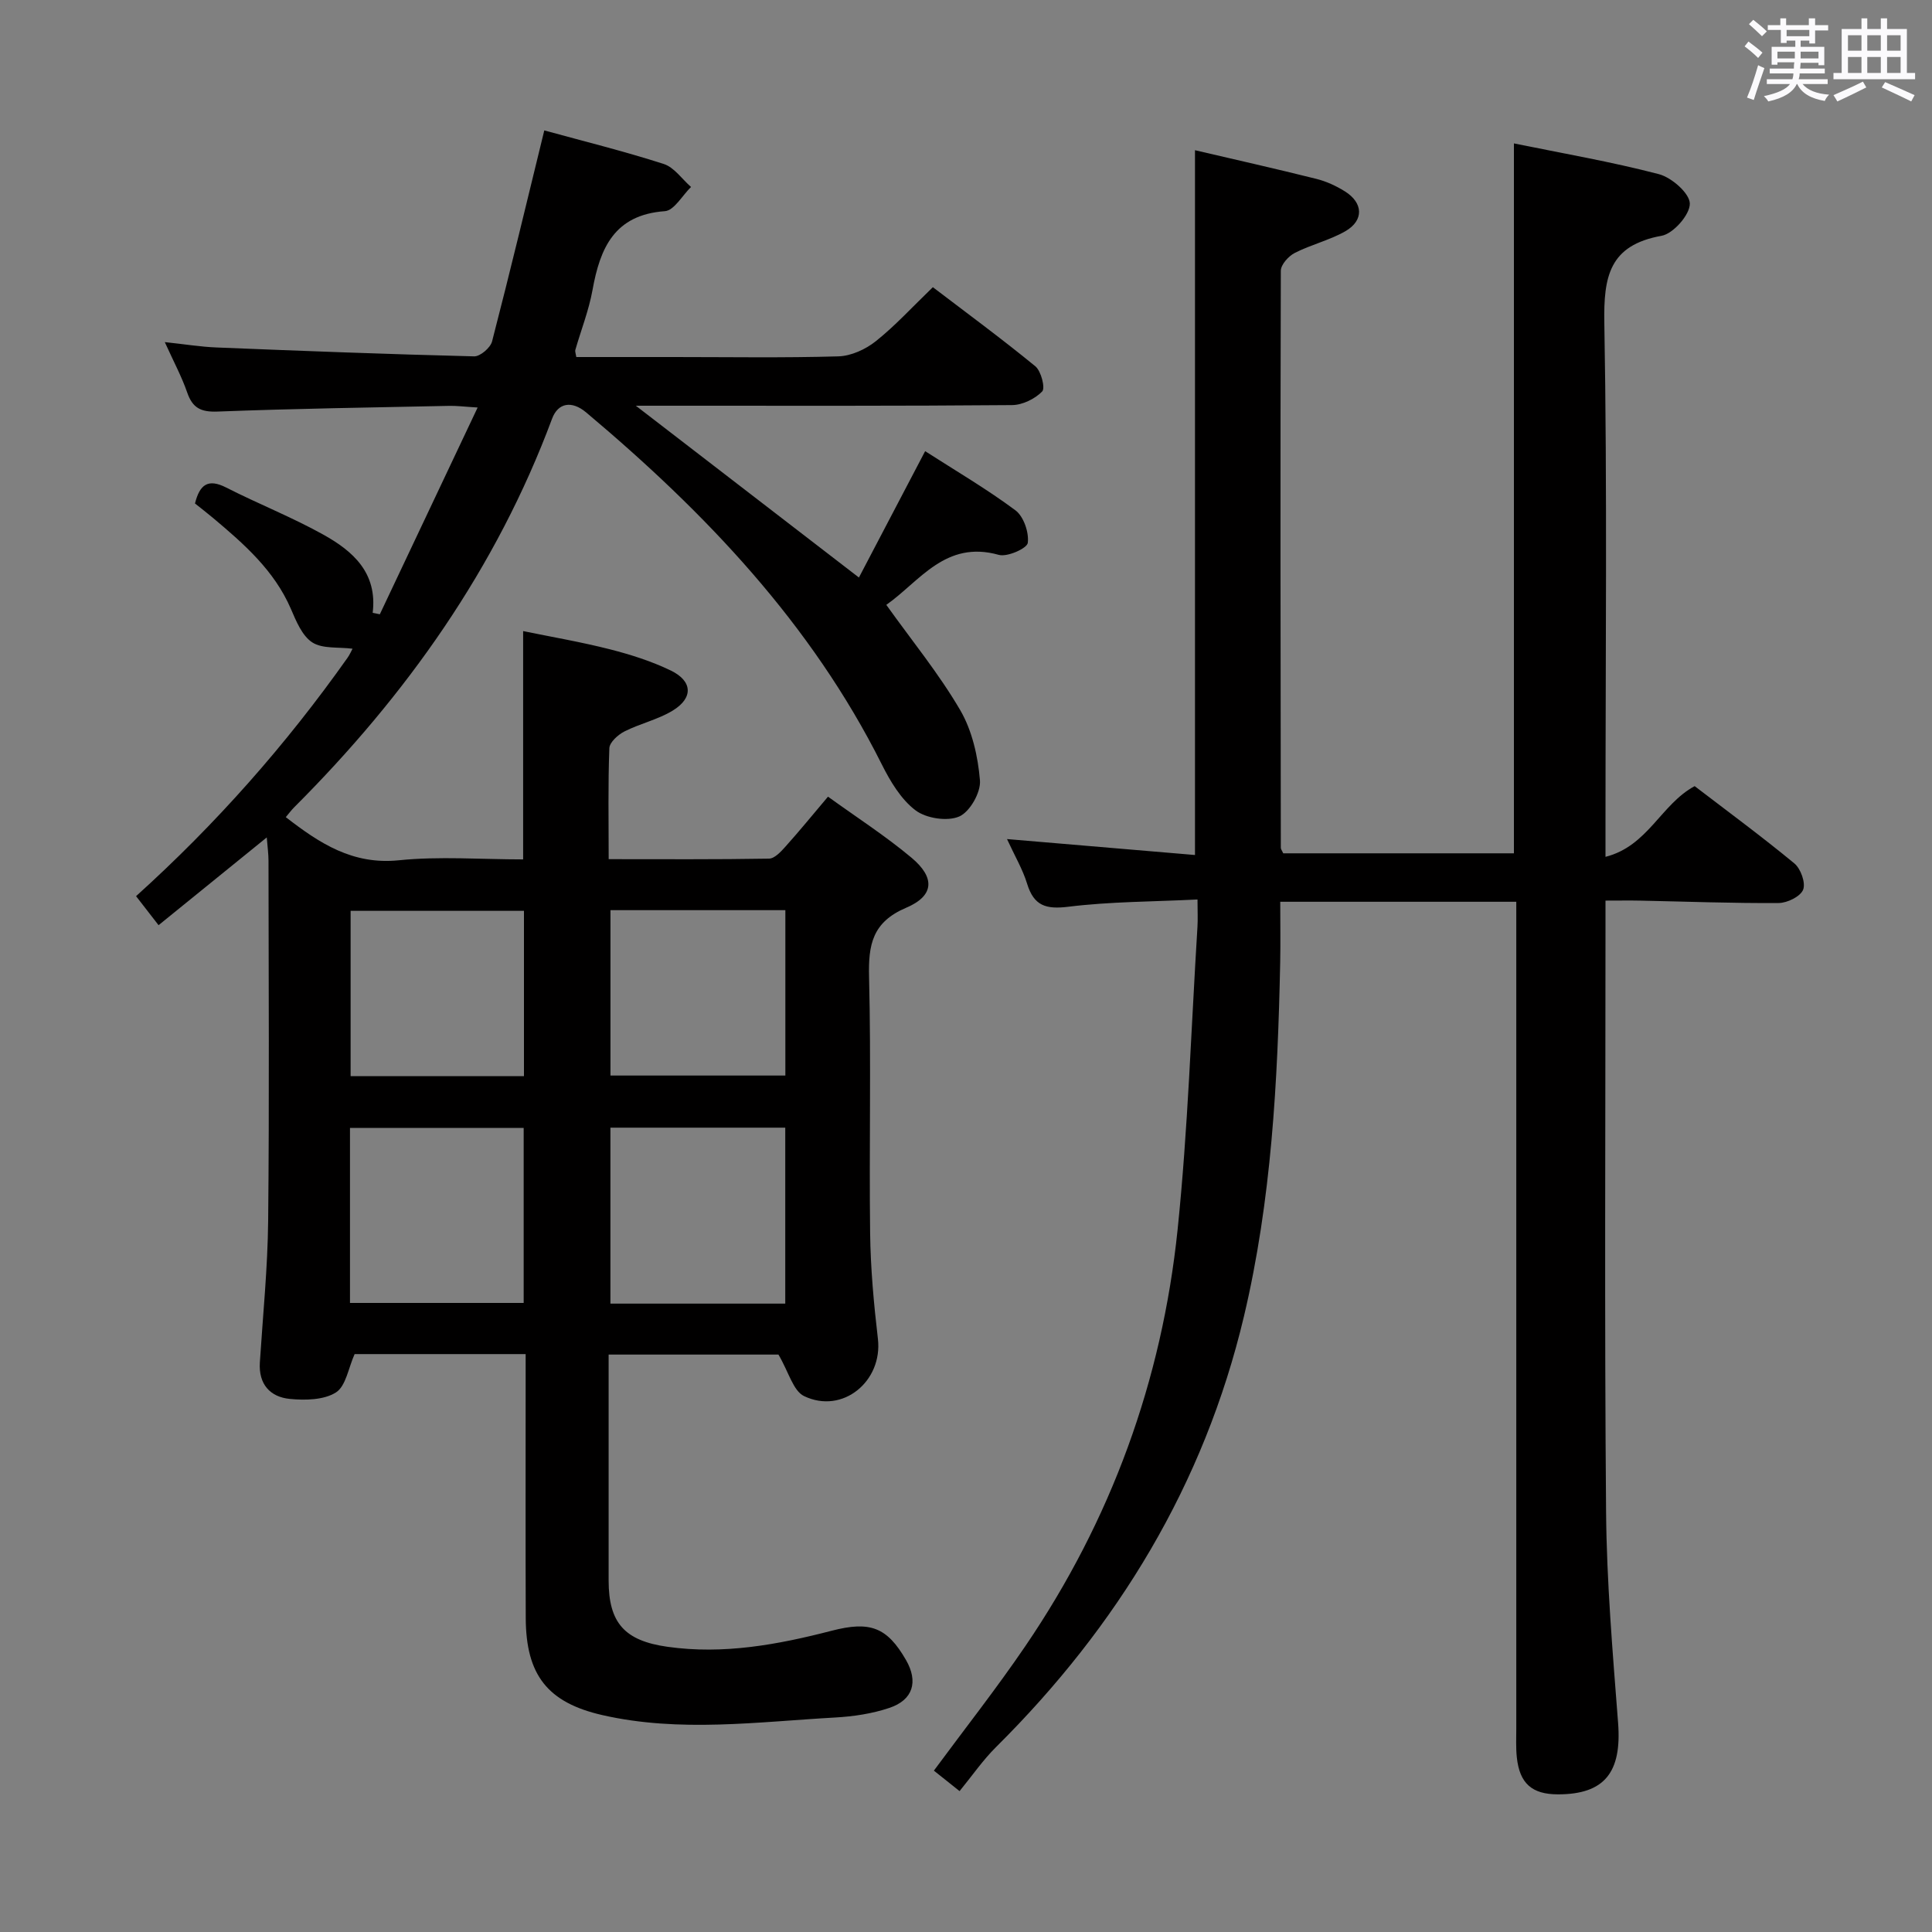 <svg enable-background="new 0 0 400 400" viewBox="0 0 400 400" xmlns="http://www.w3.org/2000/svg"><rect x="0" y="0" width="400" height="400" fill="#808080" stroke="none"/><path d="m361.2 9.6.8-1c.9.7 1.9 1.4 2.9 2.3l-.9 1.1c-1-1-2-1.8-2.8-2.4zm.5 10.6c.9-2.1 1.6-4.3 2.3-6.7.4.2.8.4 1.3.6-.7 2.1-1.5 4.3-2.2 6.6zm.4-15.2.9-.9c1 .8 2 1.6 2.8 2.4l-1 1c-.9-.9-1.8-1.7-2.7-2.5zm12.5-1.2h1.2v1.4h2.7v1.1h-2.7v2.7h-1.2v-.6h-1.8v1.3h4.9v3.8h-1.2v-.5h-3.7c0 .4-.1.9-.1 1.2h5.1v1h-5.2c0 .5-.1.9-.2 1.2h6v1h-5.2c1.1 1.3 2.9 2 5.5 2.2-.4.4-.7.8-.9 1.3-2.9-.5-4.8-1.6-5.7-3.5h-.1c-.8 1.7-2.7 2.9-5.9 3.6-.2-.4-.6-.8-.9-1.1 2.8-.6 4.6-1.4 5.4-2.5h-4.8v-1h5.3c.1-.3.2-.7.2-1.2h-4.9v-1h5c0-.4 0-.8.1-1.3h-3.5v.5h-1.2v-3.7h4.9v-1.3h-1.8v.5h-1.2v-2.7h-2.7v-1h2.6v-1.4h1.2v1.4h4.7v-1.4zm-6.6 8.3h3.6c0-.4 0-.9 0-1.4h-3.6zm1.9-4.6h4.7v-1.3h-4.7zm6.6 3.2h-3.7v1.4h3.7z" fill="#fbfafc"/><path d="m385.3 3.8h1.3v2.2h2.8v-2.2h1.3v2.2h4.1v9.1h1.7v1.3h-16.9v-1.3h1.7v-9.1h4.1v-2.2zm.4 13.1.7 1.2c-1.8.9-3.8 1.9-6 2.9-.2-.4-.5-.8-.8-1.3 2.3-1 4.3-1.9 6.1-2.8zm-3.1-6.4h2.8v-3.2h-2.8zm0 4.6h2.8v-3.3h-2.8zm4-4.6h2.8v-3.2h-2.8zm0 4.6h2.8v-3.3h-2.8zm3.7 1.9c2.1.9 4.1 1.8 6.1 2.7l-.7 1.3c-2.2-1.1-4.2-2-6.1-2.9zm3.2-9.7h-2.8v3.2h2.8v-3.1zm-2.8 7.8h2.8v-3.3h-2.8z" fill="#fbfafc"/><g fill="#010000"><path d="m108.83 280.35c-12.31 0-24.07 0-35.41 0-1.29 2.86-1.8 6.63-3.87 7.94-2.5 1.58-6.38 1.65-9.55 1.34-4.08-.4-6.49-3.05-6.2-7.55.63-9.79 1.62-19.58 1.72-29.37.25-24.83.09-49.66.07-74.49 0-1.42-.2-2.85-.36-4.84-7.74 6.28-14.93 12.11-22.4 18.17-1.74-2.24-3.13-4.04-4.66-6.01 16.53-14.91 31.05-31.35 43.78-49.35.46-.65.78-1.4 1.04-1.88-2.93-.38-6.22.06-8.34-1.31-2.11-1.37-3.34-4.42-4.43-6.95-3.44-7.95-9.68-13.41-16.07-18.78-1.25-1.05-2.55-2.05-3.78-3.03.98-3.94 2.71-5.2 6.44-3.31 6.65 3.39 13.64 6.14 20.15 9.77 6.07 3.38 11.22 7.87 10.2 16.18.49.1.99.2 1.48.3 6.62-14 13.25-28 20.25-42.81-2.8-.17-4.37-.38-5.92-.34-15.99.33-31.97.57-47.94 1.18-3.45.13-5.16-.74-6.27-3.94-1.13-3.27-2.79-6.35-4.64-10.44 4.08.43 7.39.98 10.71 1.11 17.78.72 35.56 1.4 53.34 1.84 1.25.03 3.37-1.78 3.71-3.1 3.74-14.44 7.21-28.95 10.81-43.68 8.15 2.24 16.53 4.31 24.73 6.95 2.17.7 3.78 3.13 5.65 4.76-1.8 1.75-3.5 4.87-5.41 5.01-10.46.75-13.42 7.62-14.99 16.34-.76 4.21-2.37 8.27-3.56 12.41-.08.29.08.65.21 1.45h20.28c11.33 0 22.67.19 33.99-.14 2.63-.08 5.62-1.45 7.73-3.13 4.02-3.2 7.52-7.05 11.82-11.19 6.89 5.26 14.21 10.63 21.22 16.38 1.2.99 2.09 4.52 1.41 5.21-1.5 1.54-4.08 2.8-6.23 2.82-23.14.2-46.31.13-69.47.13-2.66 0-5.32 0-8.43 0 15.47 11.91 30.58 23.55 46.19 35.57 4.35-8.3 8.86-16.91 13.71-26.16 6.34 4.07 12.76 7.83 18.7 12.25 1.7 1.27 2.83 4.59 2.55 6.74-.15 1.14-4.25 2.97-6 2.48-11.07-3.12-16.39 5.51-23.29 10.35 5.28 7.39 10.89 14.24 15.3 21.79 2.48 4.25 3.68 9.6 4.09 14.56.2 2.48-2.1 6.52-4.3 7.47-2.47 1.06-6.83.39-9.04-1.28-3.01-2.28-5.22-5.99-6.97-9.48-14.61-29.19-36.56-52.18-61.22-72.9-3.01-2.52-5.83-1.99-7.06 1.3-11.54 30.99-30.18 57.25-53.41 80.47-.57.57-1.06 1.24-1.72 2.02 7.03 5.45 13.86 9.91 23.42 8.93 8.4-.86 16.96-.18 25.72-.18 0-15.67 0-31.04 0-47.27 5.89 1.21 11.99 2.25 17.96 3.77 4.31 1.1 8.63 2.47 12.62 4.4 4.52 2.19 4.67 5.68.39 8.29-3.07 1.87-6.76 2.68-10 4.32-1.33.68-3.08 2.25-3.12 3.47-.29 7.46-.14 14.93-.14 22.97 11.32 0 22.26.08 33.2-.11 1.17-.02 2.48-1.46 3.42-2.51 2.88-3.21 5.6-6.55 8.79-10.32 5.89 4.26 11.88 8.11 17.3 12.65 4.9 4.11 4.71 7.87-1.1 10.34-7.04 2.99-7.87 7.67-7.7 14.38.44 17.65 0 35.33.22 52.99.09 7.3.76 14.62 1.61 21.88 1.03 8.77-7.29 15.7-15.28 11.87-2.27-1.09-3.18-4.99-5.31-8.6-10.41 0-22.45 0-35.16 0v5.27 41.5c0 8.8 3.32 12.48 12.18 13.73 11.61 1.64 22.85-.44 33.99-3.32 7.92-2.05 11.46-.79 15.41 6.08 2.55 4.45 1.47 8.24-3.45 9.89-3.56 1.2-7.44 1.78-11.21 1.99-16.07.9-32.18 3.15-48.19-.49-11.36-2.59-15.85-8.29-15.89-20.12-.06-16.33-.02-32.66-.02-48.99 0-1.79 0-3.58 0-5.64zm-.41-10.59c0-12 0-24 0-36.24-12.06 0-23.91 0-35.96 0v36.24zm54.16.14c0-12.17 0-24.29 0-36.43-12.28 0-24.19 0-36.2 0v36.43zm-54.1-47.1c0-11.69 0-22.91 0-34.22-12.22 0-24.09 0-35.89 0v34.22zm17.91-34.36v34.24h36.21c0-11.57 0-22.89 0-34.24-12.29 0-24.18 0-36.21 0z"/><path d="m313.93 186.7c-16.46 0-32.38 0-48.87 0 0 4.37.07 8.48-.01 12.59-.51 24.63-1.8 49.19-7.51 73.27-8.26 34.79-26.1 64.11-51.34 89.17-2.71 2.69-4.91 5.9-7.53 9.1-2.59-2.06-3.95-3.15-5.32-4.24 6.42-8.7 12.99-17.04 18.95-25.8 17.74-26.06 28.27-54.95 31.51-86.21 2.15-20.81 2.81-41.77 4.11-62.66.1-1.62.01-3.26.01-5.69-9.25.46-18.06.43-26.73 1.5-4.67.58-7.15-.2-8.55-4.77-.91-2.97-2.54-5.72-4.16-9.24 13.3 1.13 26.04 2.21 38.92 3.3 0-48.88 0-97.26 0-145.92 8.35 1.95 16.76 3.84 25.11 5.93 2.06.51 4.1 1.45 5.91 2.58 3.82 2.37 3.99 6.02.13 8.25-3.28 1.89-7.12 2.78-10.5 4.51-1.29.66-2.88 2.43-2.88 3.69-.12 39.82-.06 79.65 0 119.47 0 .29.25.58.5 1.14h47.76c0-48.87 0-97.57 0-146.98 10.06 2.06 20.15 3.79 30.02 6.37 2.64.69 6.38 3.97 6.4 6.1.03 2.29-3.43 6.23-5.86 6.66-10.83 1.94-12.01 8.44-11.84 18.07.61 34.48.24 68.98.24 103.48v7.03c8.79-2.22 11.48-10.89 18.46-14.64 6.76 5.18 13.85 10.39 20.63 15.99 1.33 1.09 2.39 4.04 1.83 5.45s-3.28 2.75-5.07 2.76c-9.48.07-18.96-.3-28.44-.49-2.28-.05-4.56-.01-7.41-.01v5.98c0 40.16-.22 80.32.12 120.48.12 14.61 1.37 29.22 2.49 43.8.78 10.21-2.79 14.79-12.46 14.78-5.37 0-7.94-2.25-8.51-7.68-.21-1.98-.11-4-.11-5.99 0-54.82 0-109.65 0-164.47 0-2.02 0-4.01 0-6.66z"/></g></svg>